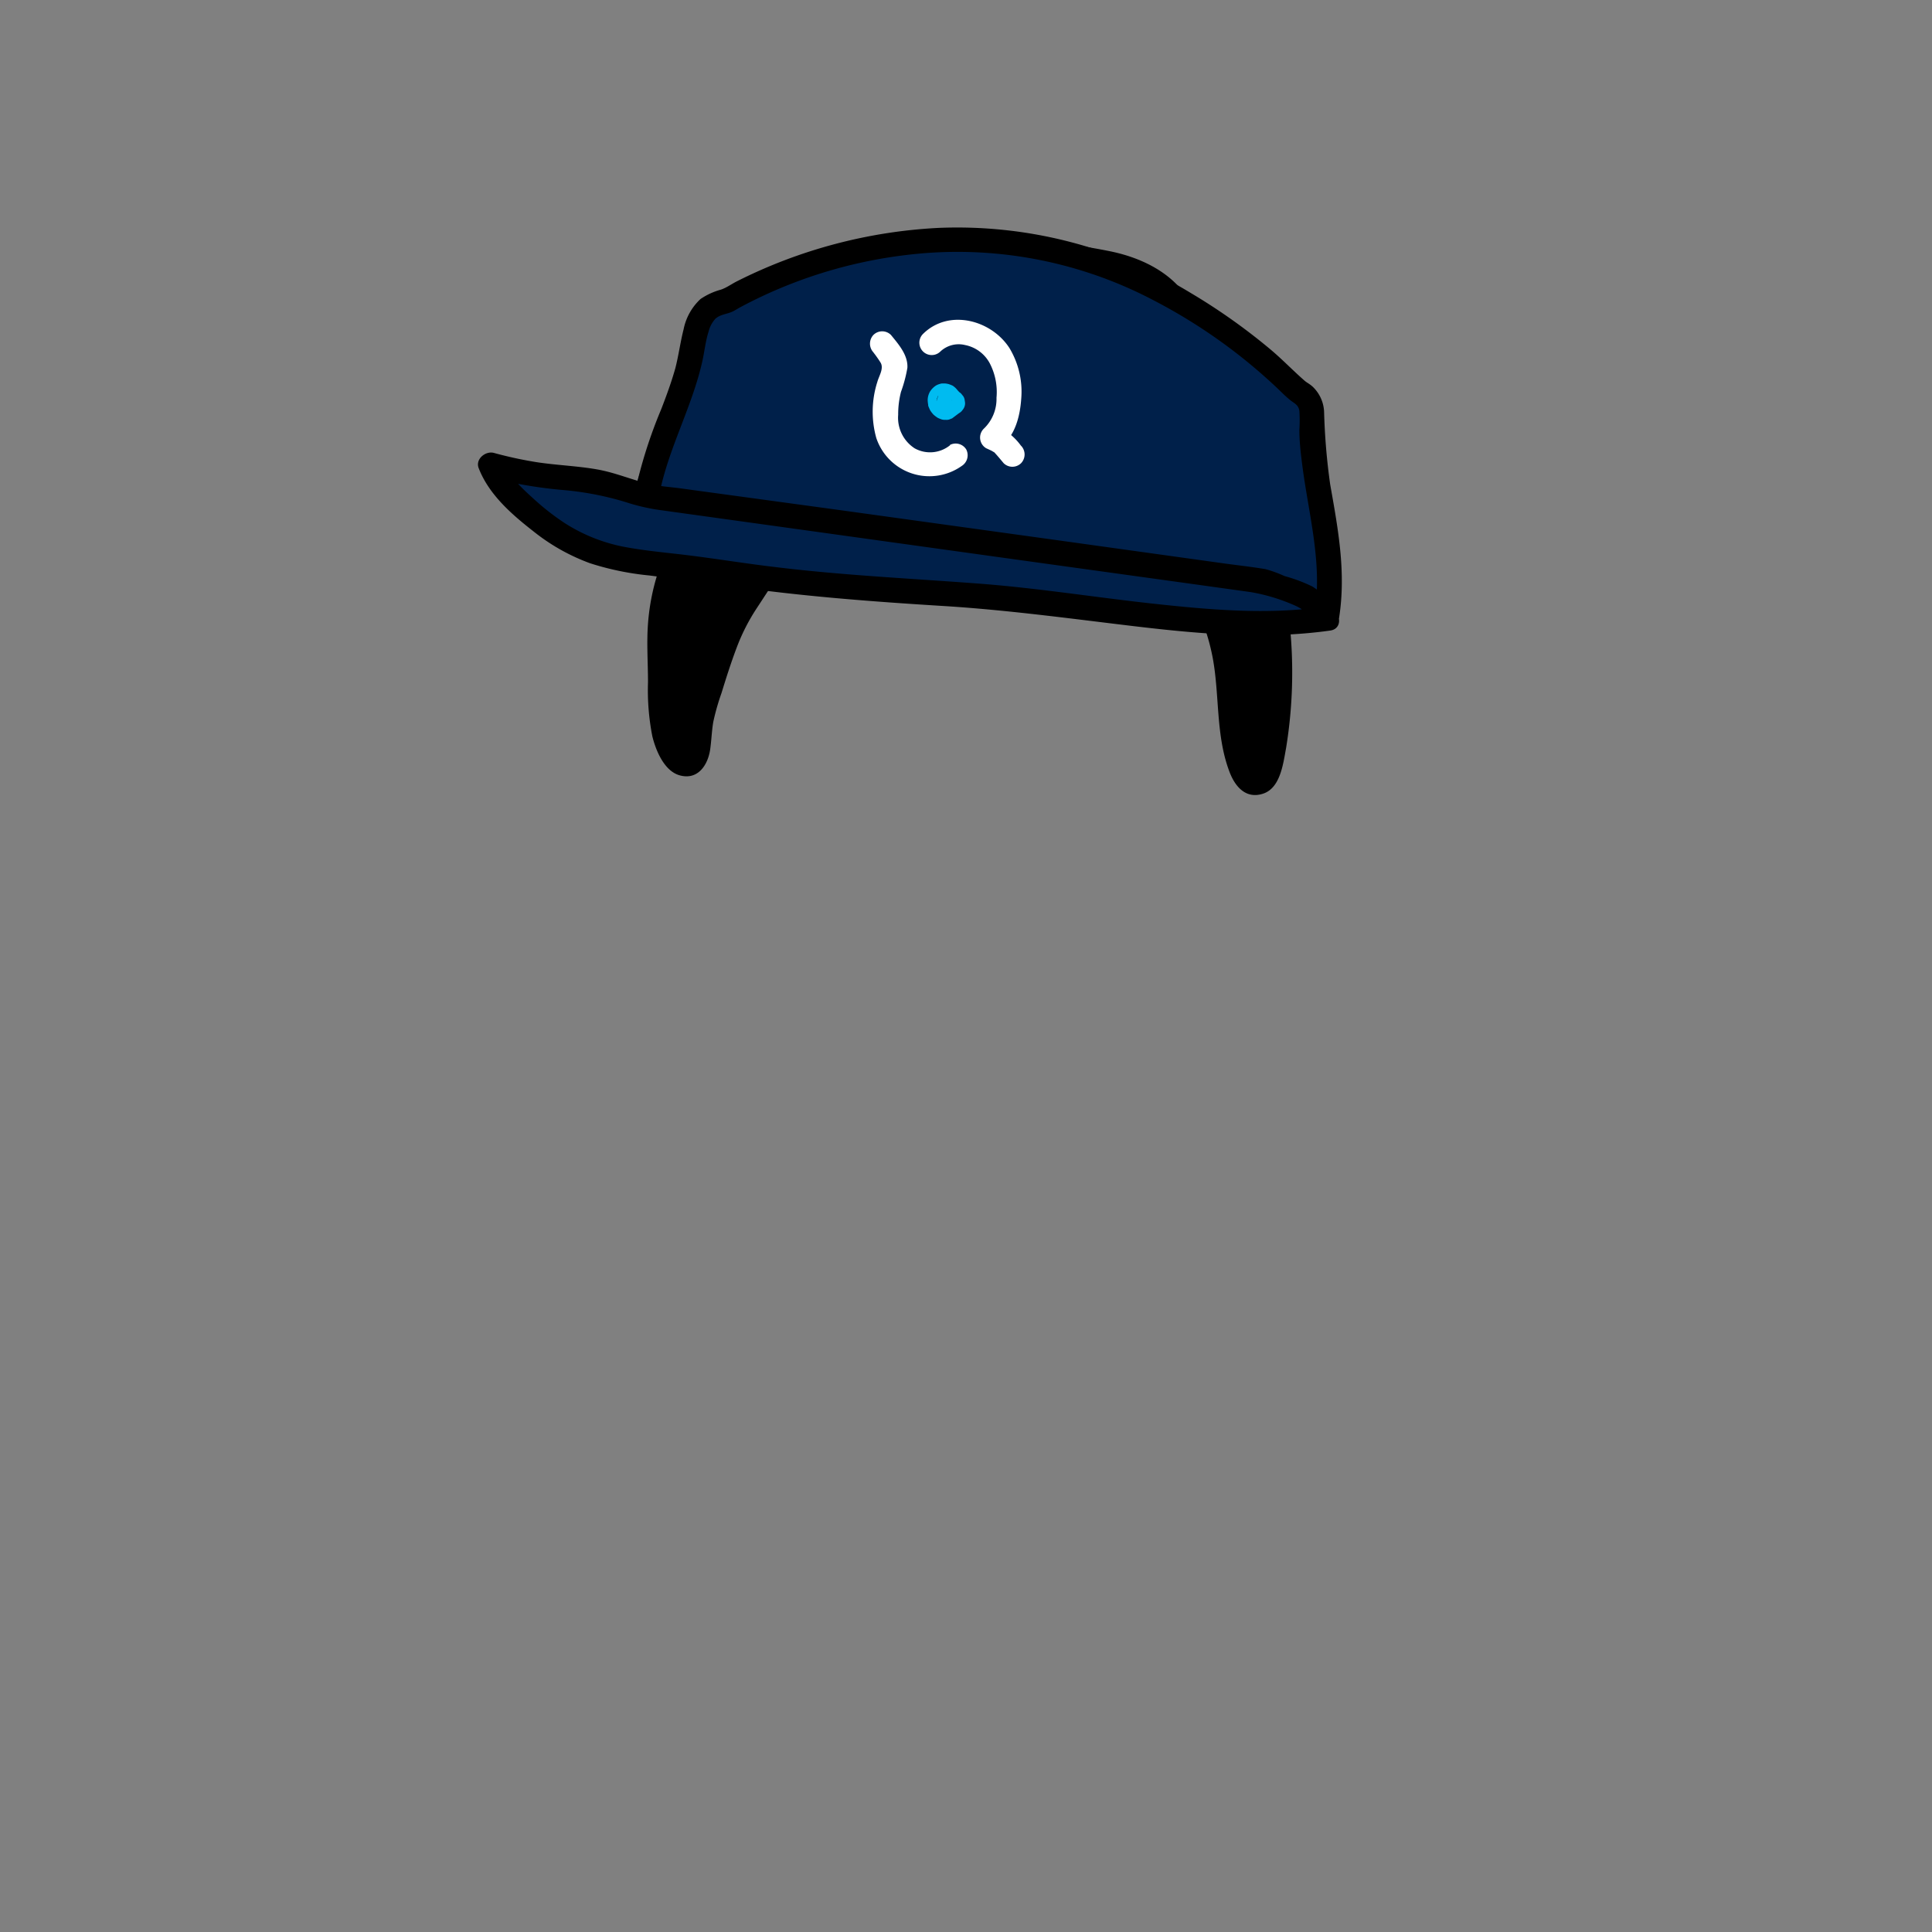 <svg xmlns="http://www.w3.org/2000/svg" viewBox="0 0 235 235"><rect x="0" y="0" width="235" height="235" fill="#808080" stroke="none"/><g id="hair-5"><g class="c-hair"><path d="M155.39,76.23a49.07,49.07,0,0,0-2.16-10.74c-1-2.92-1.76-5.26-4-7.7a35.53,35.53,0,0,0-9.6-7.77h.09a9.13,9.13,0,0,0,2.52-14.35c-2.82-3-7.25-3.79-11.35-4.29-7.53-.91-15.37-1.5-22.53,1-3.33,1.17-6.65,3.24-7.9,6.55s-.24,6.7.72,9.95L103,49c-1.79,1-3.58,2-5.37,3a41.44,41.44,0,0,0-6,4,31.41,31.41,0,0,0-7.05,7.66c-3.49,5-5.54,11.22-4.26,17.18.91,4.24-.42,8.83,2.22,11.76a1.32,1.32,0,0,0,2.24-.57c.43-1.72.35-3.86.8-5.39,3.62-12.42,4.4-11.76,7-16s6.55-7,11.17-8.93,10.19-1.85,15.34-1.67a84.63,84.63,0,0,1,11,1,35.21,35.21,0,0,1,9.9,3.91c4.05,2.93,4.32,3.35,5.86,6.28,2.91,5.52,3.46,9.07,3.77,14.79a23.11,23.11,0,0,0,1.75,8.5,1.48,1.48,0,0,0,2.74-.17C155.9,88.47,155.78,82.23,155.39,76.23Z" /></g><path id="stroke" d="M156.84,75.6a48.72,48.72,0,0,0-2.74-12.16,20,20,0,0,0-2.91-5.61,43.58,43.58,0,0,0-3.16-3.5,19.48,19.48,0,0,0-5.85-4.2,10.71,10.71,0,0,0,3.57-11c-1.38-5-5.93-7.59-10.74-8.57a71.21,71.21,0,0,0-16.48-1.39c-5.21.17-11.07,1.09-15.4,4.23a10.9,10.9,0,0,0-4.52,6.45c-.66,3.2.18,6.43,1.09,9.49a0,0,0,0,0,0,0,33.48,33.48,0,0,0-7.41,4.19c-7.38,5.42-12.78,13-13.47,22.33-.18,2.38,0,4.74,0,7.12a29.09,29.09,0,0,0,.53,6.59c.42,1.71,1.44,4.22,3.33,4.74,2.2.61,3.42-1.24,3.7-3.14.16-1.11.19-2.25.38-3.36a28.55,28.55,0,0,1,1-3.51c.56-1.82,1.13-3.62,1.8-5.4a24.15,24.15,0,0,1,2.54-5c1.57-2.37,3-4.8,5.12-6.72a23.54,23.54,0,0,1,12.42-5.6,70.24,70.24,0,0,1,13.13,0,38.85,38.85,0,0,1,11.59,2.18c3.12,1.17,6.58,2.87,8.68,5.56a22.36,22.36,0,0,1,2.47,4.53,25.78,25.78,0,0,1,2,6.17c.86,4.63.34,9.47,2.07,13.94.68,1.76,2,3.27,4.08,2.57s2.42-3.63,2.77-5.52A57.07,57.07,0,0,0,156.84,75.6ZM152.7,93.69l0,.07C152.73,93.68,152.65,93.63,152.7,93.69Zm1.4-9.08a36.65,36.65,0,0,1-.95,7.38,6,6,0,0,1-.45,1.69c-.55-.58-.79-2.18-1-3-.94-4.12-.59-8.42-1.53-12.55a29.35,29.35,0,0,0-4.48-10.32,19.11,19.11,0,0,0-7.27-5.62A35.46,35.46,0,0,0,127.55,59c-3.55-.41-7.14-.57-10.72-.65-4.7-.11-9.49.09-13.88,1.95a25.52,25.52,0,0,0-9.66,6.66,53.59,53.59,0,0,0-4,5.77,26.39,26.39,0,0,0-2.44,4.94A44.41,44.41,0,0,0,83.7,88.75a17.61,17.61,0,0,1-.23,2.51,3.4,3.4,0,0,1-.3-.39,5.7,5.7,0,0,1-.67-1.41,20.46,20.46,0,0,1-.62-6.09c0-4.33-.35-8.53.9-12.75A27.39,27.39,0,0,1,89.25,60a32.94,32.94,0,0,1,11.06-7.76,27.17,27.17,0,0,1,11.6-1.81c2.14.07,4.27.26,6.4.42,1.93.15,1.92-2.85,0-3-4.42-.35-8.86-.75-13.27,0a23.49,23.49,0,0,0-2.49.54,19.31,19.31,0,0,1-1.16-6.89,7.49,7.49,0,0,1,2.84-5.21c3.29-2.76,8.1-3.71,12.27-4a71.79,71.79,0,0,1,14.35.64c3.77.47,8.35,1.15,10.78,4.43a7.76,7.76,0,0,1-2.71,11.42,1.76,1.76,0,0,0-.34.25,26.59,26.59,0,0,0-4.87-.46,1.5,1.5,0,0,0,0,3,16.5,16.5,0,0,1,9.82,2.81A21.4,21.4,0,0,1,146.42,57a25.18,25.18,0,0,1,3,3.46c2.08,3.18,3.08,7.25,3.8,10.94A58,58,0,0,1,154.1,84.61Z"/><g class="accessory-1"><path d="M77.29,61.65c6.06-3.55,12.78-4.58,19.26-4.34s12.81,1.69,19.17,2.87c11.68,2.16,23.68,3.47,34.46,8.91,3.39,1.71,8.49,3.14,10.66,6.75,1.6-9.17-1.87-14.93-1.8-24.17a5.17,5.17,0,0,0-.21-1.86c-.3-.8-.84-3.85-1.48-4.25a263.4,263.4,0,0,0-25.44-14.15,30.6,30.6,0,0,0-6.62-1.6,39.6,39.6,0,0,0-6.54-.64c-17.56,1.59-18.87,2.56-30.91,8.1a7.73,7.73,0,0,0-2.42,1.13c-1.07,1.05-1.43,2.83-1.7,4.45C82.66,49,77.88,55.1,76.83,61.28" fill="#00204a"/><path d="M160.84,75.84c-13.27,1.91-30.57-2.07-43.95-2.88-9.85-.59-19.71-1.24-29.46-2.73-12-1.84-16.56-.55-25.29-9a11.2,11.2,0,0,1-3-4.15c9,2.46,10.17.59,19,3.8l23.49-14L161.2,73Z" fill="#00204a"/><path d="M124.19,54.22a7.27,7.27,0,0,0-2.72-2.29l.31,2.36c1.73-1.36,2.3-3.72,2.44-5.81a10.27,10.27,0,0,0-1.44-6.15c-2.22-3.43-7.39-4.8-10.51-1.71a1.5,1.5,0,0,0,2.12,2.13,3.25,3.25,0,0,1,3-.78,4.35,4.35,0,0,1,3,2.22,7.58,7.58,0,0,1,.82,4.19,5,5,0,0,1-1.56,3.78,1.51,1.51,0,0,0,.3,2.36c.24.11.49.22.72.34l.3.19c-.16-.1-.15-.14,0,0,.39.42.74.85,1.11,1.29a1.51,1.51,0,0,0,2.12,0,1.53,1.53,0,0,0,0-2.12Z" fill="#fff"/><path d="M115.58,54.14a3.86,3.86,0,0,1-4.33.39,4.43,4.43,0,0,1-2-4.07,11,11,0,0,1,.34-2.79,16.67,16.67,0,0,0,.78-2.93c.09-1.54-1.06-2.85-2-4a1.51,1.51,0,0,0-2.13,0,1.55,1.55,0,0,0,0,2.12s.16.2,0,0,.2.27.23.31c.22.3.43.6.63.92.44.71-.17,1.6-.38,2.35a11.89,11.89,0,0,0-.13,6.84,6.81,6.81,0,0,0,10.4,3.39,1.54,1.54,0,0,0,.54-2,1.51,1.51,0,0,0-2-.54Z" fill="#fff"/><path d="M115.14,47.64l-.82.62.76-.21h0l.39.06-.19-.06.36.15a.72.72,0,0,1-.19-.11l.3.23a.91.91,0,0,1-.17-.17l.23.3a1.13,1.13,0,0,1-.12-.21l.15.35a.88.88,0,0,1-.07-.23l0,.4a1.33,1.33,0,0,1,0-.2l0,.4a.75.75,0,0,1,0-.16l-.15.36a.63.63,0,0,1,.07-.12l-.23.3a.47.47,0,0,1,.1-.1l-.31.24a.21.21,0,0,1,.1-.06l-.36.15.11,0-.4.05h.15l-.4-.05a.43.43,0,0,1,.16.05l-.36-.16a.78.78,0,0,1,.18.11l-.3-.23a.67.67,0,0,1,.15.14l-.24-.3a.67.67,0,0,1,.09.14l-.16-.36a.56.56,0,0,1,0,.12l-.06-.4a.17.17,0,0,1,0,.1l.06-.4,0,.09.15-.36a.22.22,0,0,1,0,.08l.24-.3,0,0a1.14,1.14,0,0,0-.31.48,1.36,1.36,0,0,0,0,1.16,1.08,1.08,0,0,0,.31.48l.3.24a1.57,1.57,0,0,0,.76.2l.4-.05a1.44,1.44,0,0,0,.66-.39l0,0a2.85,2.85,0,0,0,.25-.33.05.05,0,0,0,0,0h0a3.08,3.08,0,0,0,.16-.38,1.47,1.47,0,0,0,.08-.55c0-.13,0-.3-.06-.43s0,0,0,0a2.89,2.89,0,0,0-.18-.44s0,0,0-.08-.19-.25-.29-.37A2.17,2.17,0,0,0,116,47a.62.62,0,0,0-.17-.11,4,4,0,0,0-.44-.17,2.53,2.53,0,0,0-.48-.08h-.14c-.14,0-.3,0-.44.06a1.7,1.7,0,0,0-.52.22,2.41,2.41,0,0,0-.67.68,2.09,2.09,0,0,0-.3,1.14,4.1,4.1,0,0,0,.06.49l0,.11a2.33,2.33,0,0,0,.11.28,2.39,2.39,0,0,0,.13.28l.06.1a3.57,3.57,0,0,0,.3.38.3.3,0,0,0,.08.08,2.88,2.88,0,0,0,.39.3.41.41,0,0,0,.11.07,3.85,3.85,0,0,0,.47.19,1.64,1.64,0,0,0,.32.05l.21,0a1.06,1.06,0,0,0,.58-.13.46.46,0,0,0,.19-.08l.09-.07.72-.54a1.18,1.18,0,0,0,.42-.38,1.26,1.26,0,0,0,.27-.51,1.22,1.22,0,0,0,0-.6,1.12,1.12,0,0,0-.18-.56l-.24-.3a1.44,1.44,0,0,0-.66-.39l-.4-.05a1.57,1.57,0,0,0-.76.2Z" fill="#00bbf0"/><path d="M80.09,60.73c1-5.84,4.07-11.06,5.35-16.84.26-1.18.38-2.41.75-3.56A3.61,3.61,0,0,1,87,38.79c.6-.56,1.42-.57,2.12-.9.33-.16.65-.38,1-.56A57.13,57.13,0,0,1,110.38,31a51.24,51.24,0,0,1,30,5.56,66.19,66.19,0,0,1,15.51,11.16,13.77,13.77,0,0,0,1.11,1c.51.38.94.56,1.05,1.26a17.81,17.81,0,0,1,0,2.31c0,1.56.2,3.11.4,4.65.81,6,2.44,11.77,1.42,17.87l2.74-.36a8.66,8.66,0,0,0-3-3.12,19.24,19.24,0,0,0-3.37-1.26,15.12,15.12,0,0,0-2.3-.84c-1.6-.27-3.23-.45-4.85-.67l-20.83-2.9-26-3.6L82.83,59.41c-1.22-.17-2.5-.24-3.71-.51-2.2-.5-4.27-1.42-6.53-1.81-2.41-.42-4.87-.5-7.3-.87a49,49,0,0,1-5.22-1.13c-1-.27-2.27.74-1.85,1.84,1.25,3.25,4.06,5.67,6.74,7.76a24.37,24.37,0,0,0,6.84,3.83A34.29,34.29,0,0,0,79,70c3.19.42,6.39.77,9.57,1.24,8.67,1.27,17.42,1.93,26.17,2.47,7.43.46,14.77,1.44,22.15,2.33,8.25,1,16.63,1.82,24.9.66,1.91-.26,1.1-3.15-.79-2.89-6.9,1-14,.35-20.89-.4-7-.77-14.07-1.9-21.15-2.43-8.21-.62-16.43-1-24.62-2-3.74-.44-7.47-1.06-11.22-1.51-2.48-.29-5-.52-7.44-1a20.6,20.6,0,0,1-7-2.85,29.72,29.72,0,0,1-3.72-2.9c-1.44-1.31-3-2.72-3.76-4.58L59.27,58a54.56,54.56,0,0,0,9.06,1.59,37.06,37.06,0,0,1,7.8,1.49,23.92,23.92,0,0,0,4.43,1l17.5,2.43,25.53,3.55,22.15,3.07,6.39.89a22.71,22.71,0,0,1,5.42,1.65A5.28,5.28,0,0,1,160.06,76c.62,1,2.52,1,2.74-.35,1-5.72,0-11.08-1-16.71a77.65,77.65,0,0,1-.74-8.74A4.46,4.46,0,0,0,159.63,47c-.39-.34-.65-.44-.93-.68-1.46-1.27-2.79-2.68-4.29-3.92a73.87,73.87,0,0,0-9.6-6.78,54.65,54.65,0,0,0-30.64-7.9,61.31,61.31,0,0,0-24.56,6.51c-.63.32-1.26.78-1.92,1a8.24,8.24,0,0,0-2.48,1.14,6.84,6.84,0,0,0-2.06,3.69c-.4,1.56-.6,3.15-1,4.71-.48,1.71-1.09,3.37-1.72,5a57.66,57.66,0,0,0-3.2,10.11c-.34,1.88,2.55,2.69,2.9.79Z"/></g></g></svg>
